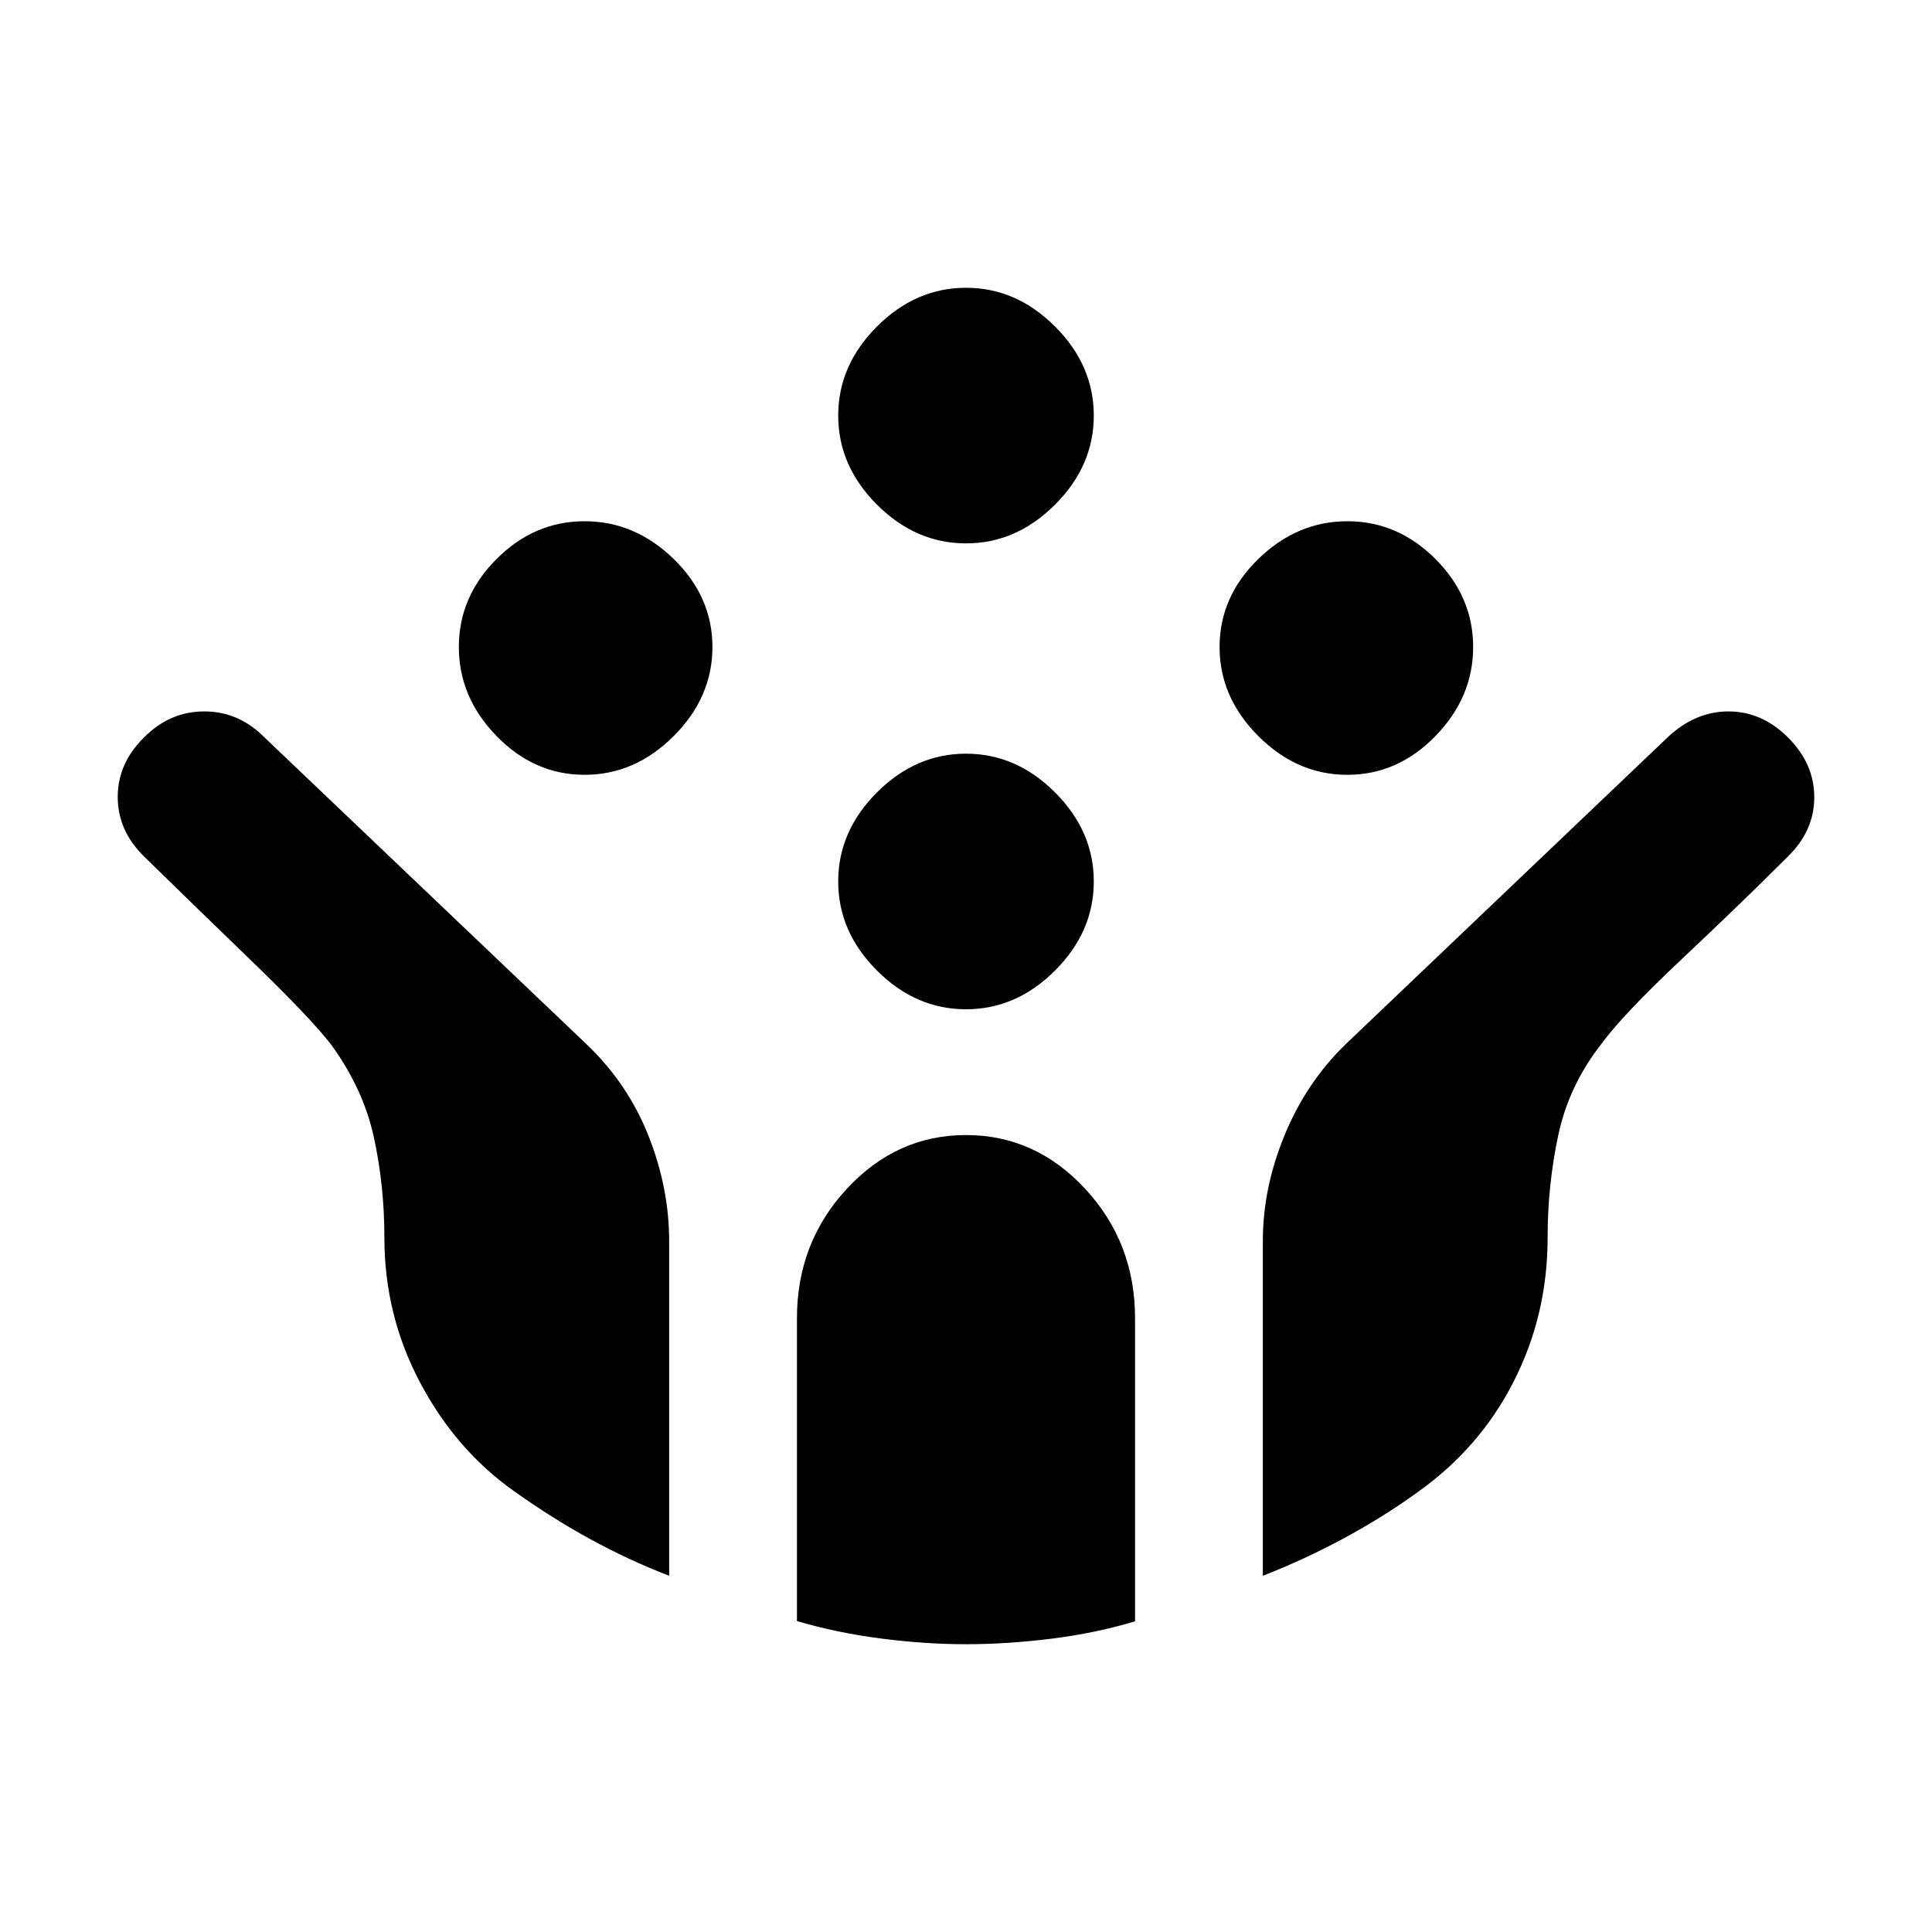 <svg xmlns="http://www.w3.org/2000/svg" height="24" viewBox="0 -960 960 960" width="24"><path d="M669.5-575q-25 0-44.25-19.25T606-638.5q0-25 19.25-43.75T669.5-701q25 0 43.75 18.75T732-638.5q0 25-18.75 44.25T669.5-575Zm-379 0q-25 0-43.75-19.25T228-638.5q0-25 18.75-43.75T290.5-701q25 0 44.25 18.75T354-638.5q0 25-19.25 44.25T290.5-575ZM480-458.5q-25 0-44.25-19.25T416.5-522q0-25 19.25-44.25T480-585.5q25 0 44.25 19.25T543.5-522q0 25-19.25 44.25T480-458.5Zm0-231.5q-25 0-44.25-19.25T416.5-753.5q0-25 19.25-44.25T480-817q25 0 44.25 19.25t19.25 44.25q0 25-19.25 44.25T480-690Zm.006 547q-20.506 0-42.493-2.864-21.988-2.863-41.513-8.636V-305q0-37.5 24.75-64.25T480-396q34.5 0 59.25 26.75T564-305v150.618q-19.5 5.882-41.494 8.632t-42.5 2.75ZM332.5-177q-20.298-7.857-39.149-18.179Q274.5-205.5 255.5-219q-29-20.5-46.75-54T191-345q0-26-5.25-50t-21.25-46q-10.5-13.5-40-42t-53-51.5q-13-12.804-13-29.5 0-16.696 13-29.5 12.804-13 30-13 17.196 0 30 13l160.02 152.442q20.48 19.558 30.73 45.48 10.25 25.921 10.25 52.308V-177Zm295 0v-166.5q0-26.145 10.75-52.322Q649-422 668.5-441l160-152.5q13.733-13 30.367-13 16.633 0 29.633 13t13 29.622q0 16.622-13 29.378-23 23-52.75 51T795.5-441q-16 20.5-21.25 45.25T769-345q0 38.5-17 71.75T703.644-218Q687-206 667.5-195.5t-40 18.5Z"/></svg>